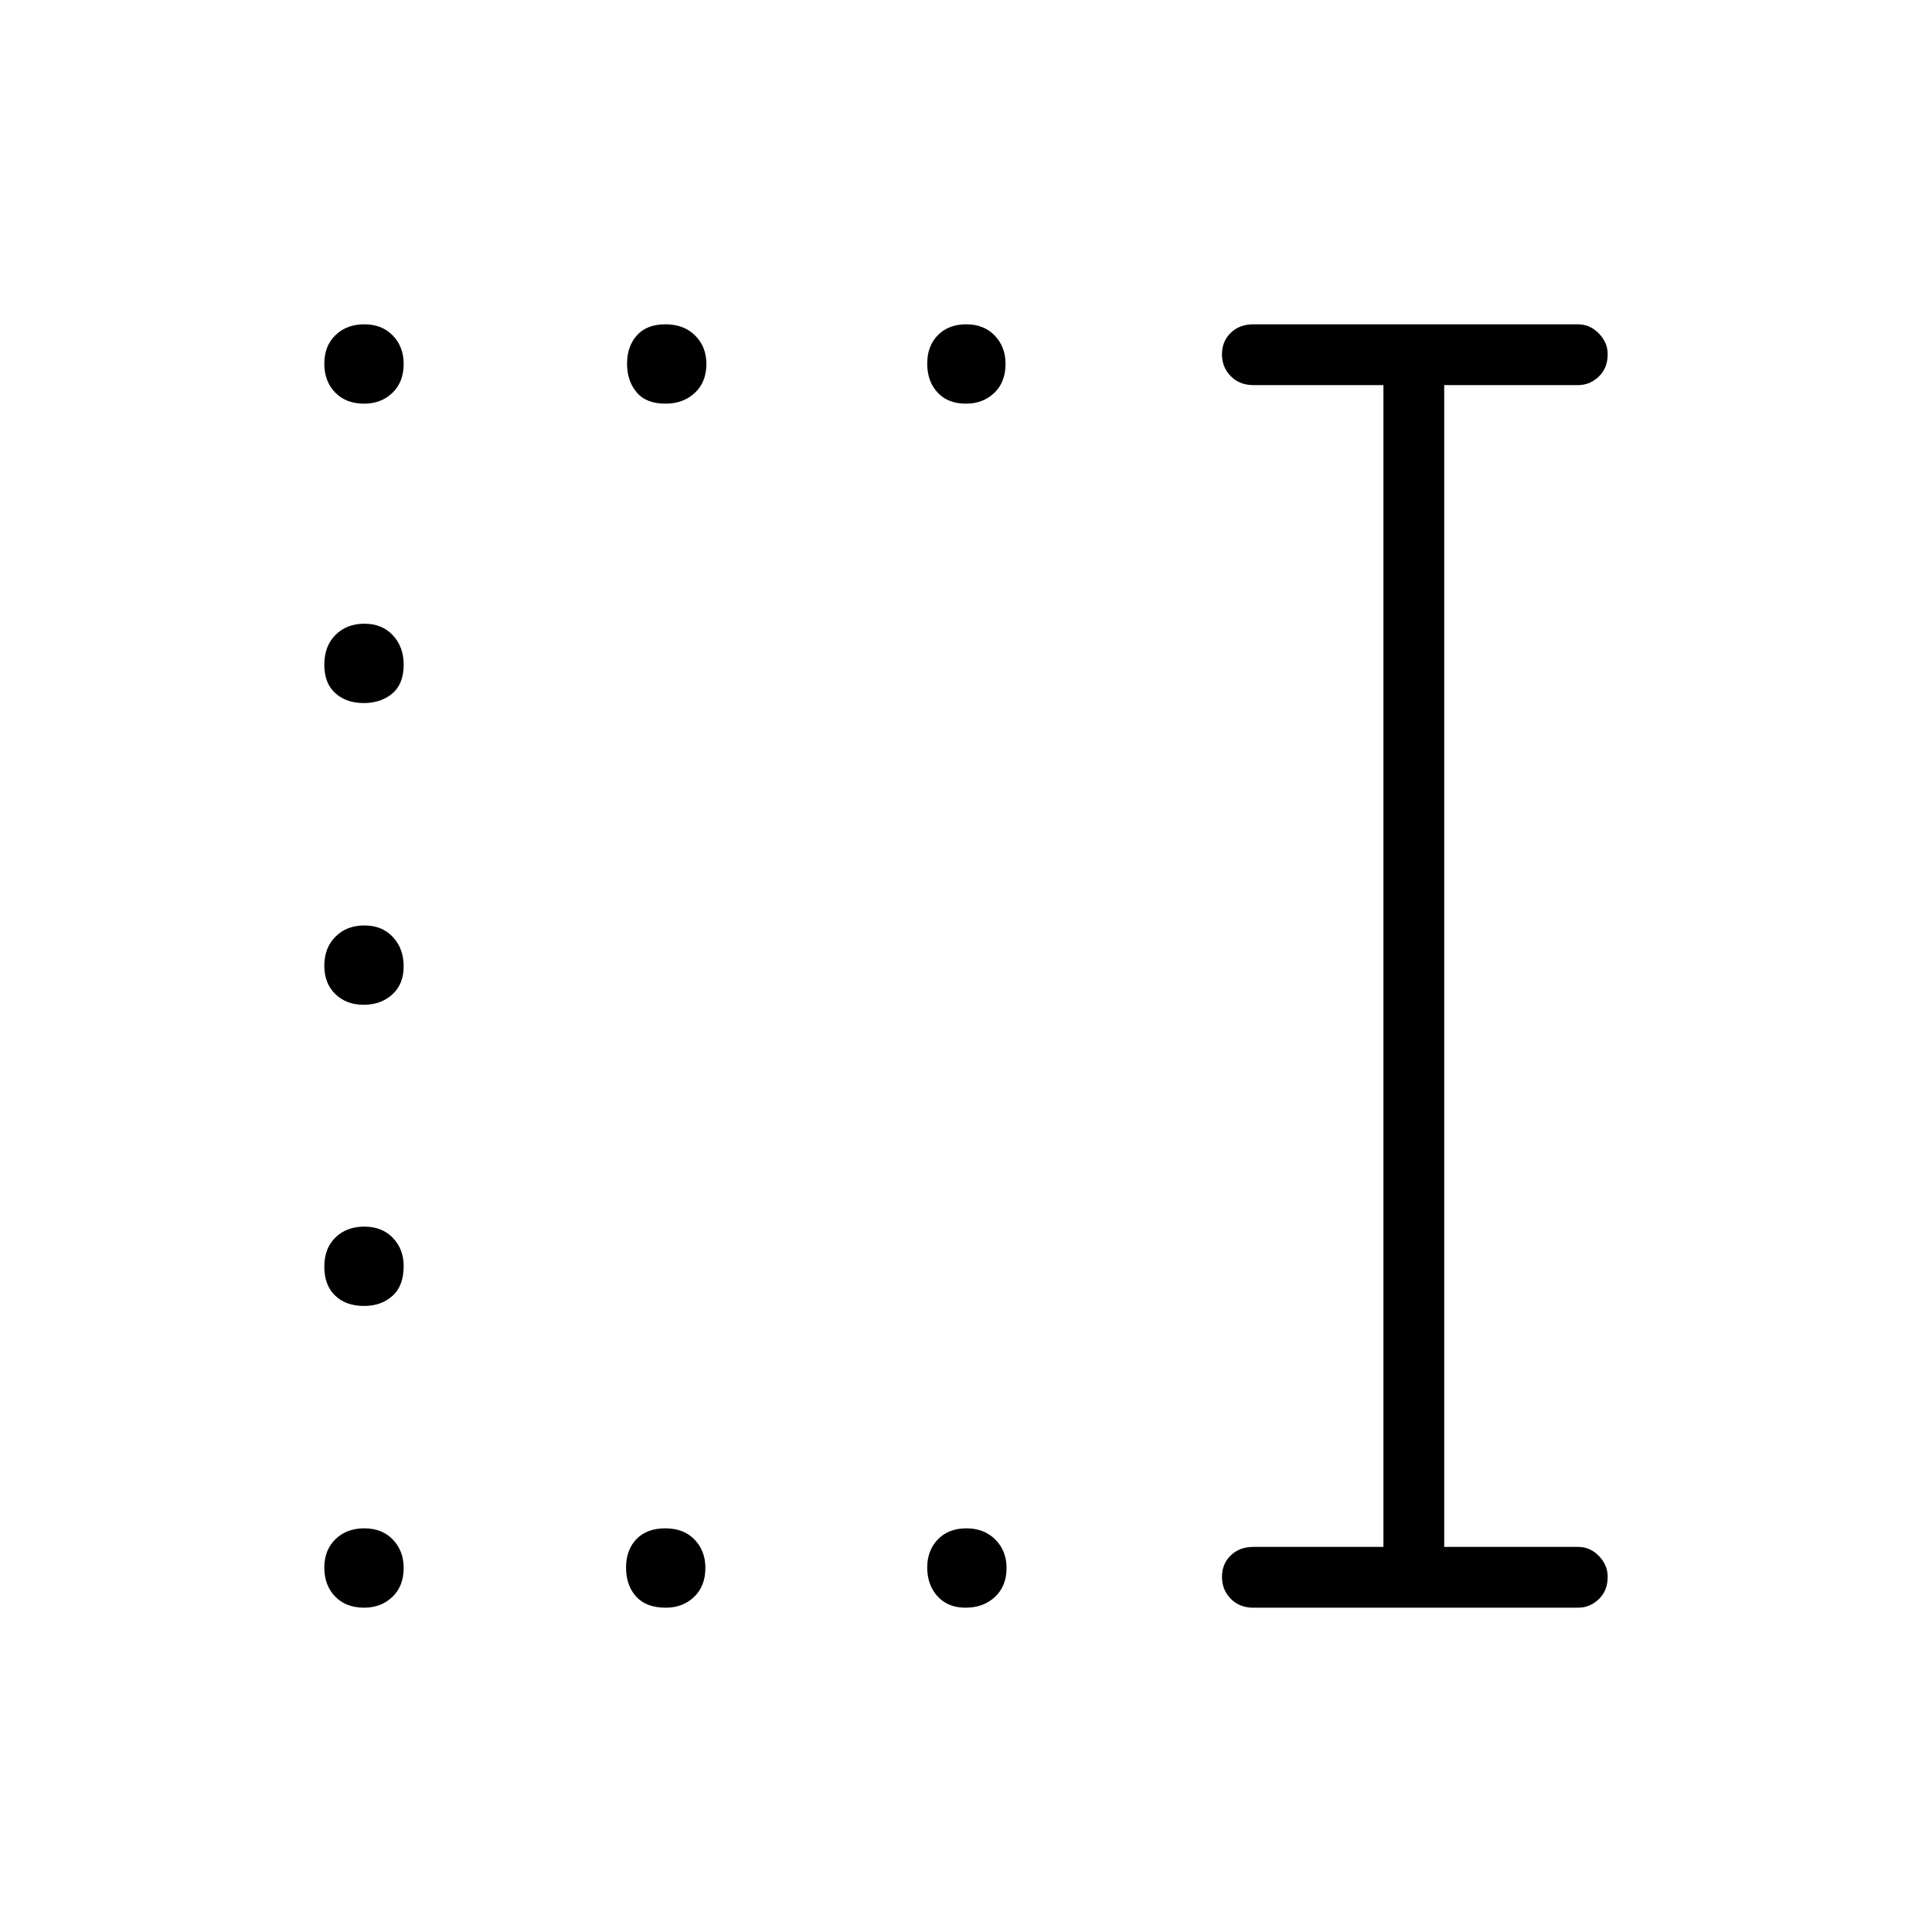 <svg xmlns="http://www.w3.org/2000/svg" height="48" viewBox="0 -960 960 960" width="48"><path d="M479.81-161.15q-8.85 0-13.96-5.67-5.12-5.66-5.12-14.23 0-8.58 5.31-14.05 5.3-5.48 14.15-5.48 8.85 0 14.41 5.6 5.55 5.59 5.55 14.05 0 9.05-5.74 14.41-5.75 5.37-14.6 5.37Zm-148.95 0q-9.82 0-14.8-5.56-4.98-5.55-4.98-14.34 0-8.8 5.15-14.16 5.16-5.37 14.35-5.37t14.55 5.6q5.37 5.59 5.37 14.05 0 9.05-5.59 14.41-5.59 5.37-14.05 5.37Zm-149.93 0q-9.05 0-14.41-5.56-5.37-5.55-5.37-14.34 0-8.8 5.56-14.16 5.55-5.37 14.34-5.37 8.8 0 14.16 5.6 5.37 5.59 5.37 14.05 0 9.05-5.6 14.41-5.59 5.37-14.05 5.37Zm0-149.93q-9.05 0-14.41-5.15-5.37-5.16-5.37-14.35t5.56-14.55q5.55-5.37 14.34-5.37 8.8 0 14.16 5.59 5.37 5.59 5.37 14.05 0 9.82-5.6 14.8-5.59 4.98-14.05 4.98Zm-.25-149.65q-8.58 0-14.05-5.31-5.48-5.3-5.48-14.15 0-8.85 5.56-14.41 5.55-5.55 14.34-5.55 8.8 0 14.16 5.74 5.37 5.75 5.37 14.6t-5.67 13.96q-5.66 5.12-14.23 5.12Zm0-149.92q-8.58 0-14.05-4.91-5.48-4.91-5.48-14.15 0-9.25 5.56-14.81 5.55-5.56 14.34-5.56 8.8 0 14.16 5.75 5.37 5.74 5.37 14.58 0 9.63-5.67 14.37-5.66 4.73-14.23 4.73ZM480-759.42q-9.04 0-14.15-5.56-5.12-5.55-5.12-14.34 0-8.8 5.31-14.16 5.3-5.37 14.09-5.37t14.16 5.6q5.36 5.59 5.36 14.05 0 9.05-5.59 14.41-5.59 5.37-14.06 5.37Zm-149.33 0q-9.63 0-14.36-5.67-4.73-5.66-4.73-14.23 0-8.58 4.9-14.05 4.91-5.48 14.16-5.48 9.24 0 14.8 5.6 5.56 5.59 5.56 14.05 0 9.05-5.74 14.41-5.75 5.37-14.59 5.37Zm-149.74 0q-9.05 0-14.41-5.56-5.37-5.55-5.37-14.34 0-8.8 5.56-14.16 5.55-5.37 14.34-5.37 8.8 0 14.16 5.6 5.37 5.59 5.37 14.05 0 9.05-5.6 14.41-5.59 5.37-14.05 5.37Zm441.8 598.27q-6.81 0-11.17-4.43-4.37-4.43-4.37-10.89 0-6.45 4.37-10.66 4.36-4.22 11.17-4.22h64.69v-577.3h-64.69q-6.81 0-11.17-4.43-4.37-4.43-4.37-10.89 0-6.45 4.37-10.66 4.36-4.22 11.17-4.22h161.46q5.79 0 10.22 4.5 4.44 4.49 4.44 10.37 0 6.9-4.44 11.11-4.43 4.22-10.22 4.22h-66.57v577.3h66.57q5.93 0 10.29 4.5 4.37 4.49 4.37 10.37 0 6.9-4.44 11.11-4.43 4.22-10.22 4.22H622.73Z"/></svg>